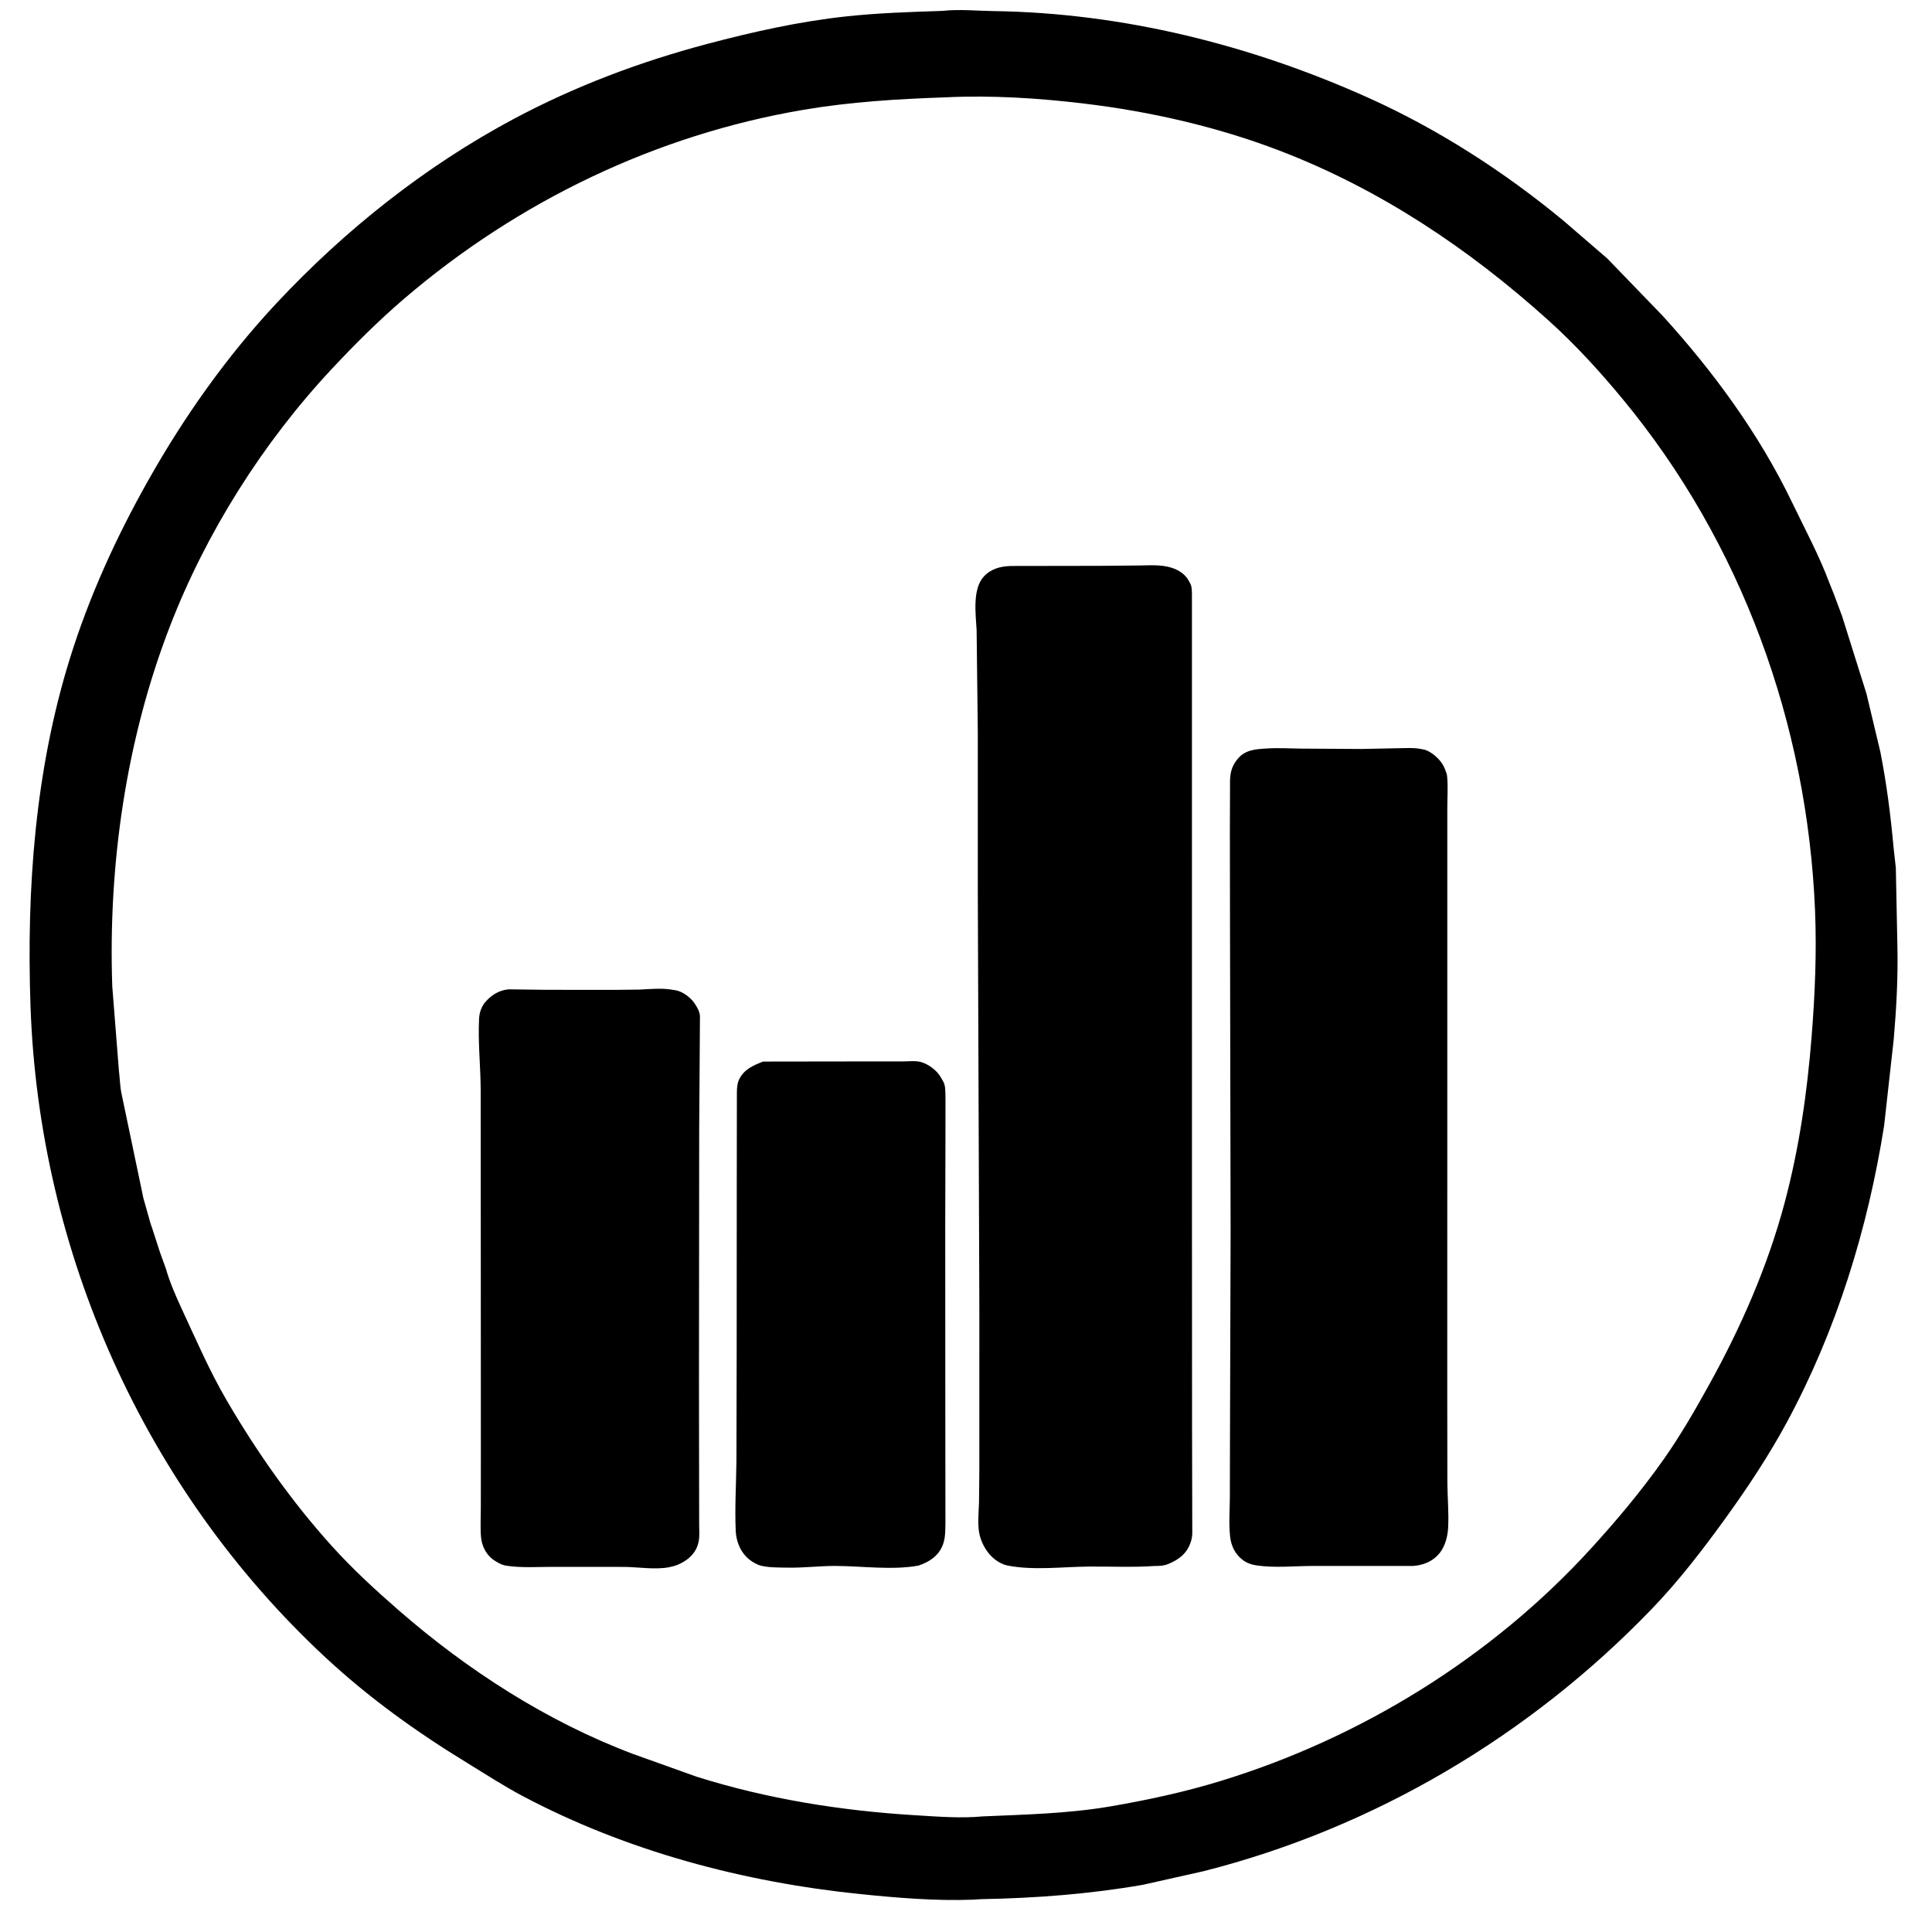 <?xml version="1.0" encoding="utf-8" ?>
<svg xmlns="http://www.w3.org/2000/svg" xmlns:xlink="http://www.w3.org/1999/xlink" width="116" height="116">
	<path transform="scale(0.113 0.113)" d="M500.704 5.787C509.713 4.79 518.996 5.767 528.034 5.893C596.63 6.853 664.756 23.924 727.149 51.997C764.253 68.692 799.274 91.285 830.596 117.154L853.982 137.313L883.27 167.628C910.359 197.346 934.674 230.546 952.166 266.869C959.064 281.191 966.742 295.442 972.288 310.385L974.313 315.422L978.731 327.254L991.735 368.6L999.11 399.511C1002.38 416.138 1004.55 432.888 1006.07 449.755L1007.33 461.164L1008.18 503.625C1008.51 519.835 1007.6 536.128 1006.21 552.25L1001.1 598.15C992.447 652.908 975.786 706.987 949.342 755.869C939.731 773.635 928.355 790.762 916.52 807.121C904.474 823.773 891.917 840.073 877.653 854.899C812.934 922.165 730.038 971.324 639.464 994.25L607.296 1001.46C578.887 1006.41 550.187 1008.57 521.375 1009.1L516.792 1009.37C497.161 1010.12 476.774 1008.41 457.236 1006.42C395.139 1000.07 333.053 983.636 277.689 954.297C267.544 948.922 258.031 942.703 248.253 936.729C221.26 920.238 195.91 902.039 172.721 880.465C76.73 791.163 20.707 665.239 16.207 534.478C14.073 472.447 18.599 409.553 37.099 350C47.353 316.996 61.6 285.736 78.529 255.656C97.713 221.569 120.405 189.43 147.17 160.831C183.423 122.093 225.999 88.283 272.854 63.25C305.396 45.864 340.23 32.739 375.856 23.32C400.085 16.913 424.647 11.414 449.603 8.718C466.51 6.891 483.724 6.349 500.704 5.787ZM502.337 51.722C477.207 52.575 451.903 54.109 427.069 58.318C348.507 71.631 275.202 106.949 214.735 158.721C201.135 170.365 188.455 183.017 176.238 196.088C139.671 235.211 109.51 282.963 90.235 332.906C66.947 393.248 57.426 459.611 59.656 524.118L63.191 568.977C63.692 573.015 63.735 577.219 64.587 581.184L76.209 636.718L78.782 645.812C79.373 648.003 79.998 650.348 80.812 652.455L85.037 665.5L88.132 674.061C90.151 681.213 93.487 688.837 96.617 695.577C104.267 712.05 111.362 728.506 120.555 744.25C136.57 771.676 155.171 798.093 176.492 821.673C187.393 833.729 199.445 844.81 211.682 855.474C248.405 887.476 290.732 914.77 336.5 932.008L370 943.983C407.431 955.839 447.157 962.152 486.25 964.506C497.961 965.211 510.398 966.232 522.062 965.129C544.469 964.149 567.348 963.657 589.5 959.893C609.273 956.532 629.172 952.243 648.373 946.371C722.999 923.551 792.376 880.748 845.092 823.074C858.9 807.968 872.245 792.05 884.034 775.314C892.908 762.715 900.529 749.462 907.991 736C925.056 705.214 939.301 672.774 948.352 638.689C956.007 609.859 960.238 580.387 962.595 550.692C964.36 528.442 965.327 505.964 964.399 483.638C960.287 384.754 925.414 288.412 862.12 211.956C849.788 197.059 837.015 183.079 822.62 170.113C780.385 132.071 733.265 100.539 680 80.091C646.867 67.372 611.295 59.266 576.121 55.044C551.718 52.114 526.909 50.533 502.337 51.722Z"/>
	<path transform="scale(0.113 0.113)" d="M405.487 564.046L456.14 563.977L479.44 563.975C482.489 563.981 486.476 563.473 489.368 564.306C493.426 565.476 497.745 568.706 499.865 572.361L500.25 573.043C500.838 574.043 501.477 575.016 501.801 576.145C502.452 578.415 502.299 581.572 502.371 583.941L502.357 604.153L502.241 651.008L502.287 754.666L502.344 809.504C502.236 813.859 502.373 818.117 500.414 822.116C497.845 827.362 493.313 830.046 487.978 831.874C473.76 834.418 458.236 832.09 443.824 832.048C435.473 832.023 427.047 833.101 418.75 832.948C414.375 832.868 406.724 833.065 402.75 831.382C397.898 829.328 394.332 825.657 392.439 820.72C391.609 818.557 391.046 816.066 390.939 813.75C390.373 801.498 391.138 788.911 391.295 776.627L391.423 719.792L391.472 627.479L391.535 580C391.599 577.862 391.762 575.593 392.692 573.636C395.295 568.158 400.203 566.091 405.487 564.046Z"/>
	<path transform="scale(0.113 0.113)" d="M270.355 525.67L289.836 525.931L327.74 525.947L339.963 525.808C345.537 525.531 351.43 524.942 356.952 525.841L357.75 525.981L359.188 526.205C363.044 526.963 367.195 530.223 369.289 533.471C370.598 535.502 371.84 537.63 371.915 540.092L371.506 600.02L371.394 734.393L371.47 794.178L371.497 810.275C371.499 813.156 371.801 816.409 371.188 819.213L371.06 819.75C370.638 821.614 369.869 823.334 368.75 824.899C365.894 828.892 360.875 831.691 356.109 832.585L355.586 832.712C348.214 834.183 338.946 832.586 331.308 832.56L293.347 832.531C285.249 832.544 277.139 833.141 269.084 831.93C266.473 831.538 263.835 830.02 261.75 828.47C258.189 825.822 255.989 821.219 255.598 816.847C255.143 811.767 255.481 806.321 255.478 801.203L255.498 772.361L255.473 681.339L255.407 579.253C255.376 566.697 253.892 553.664 254.56 541.175C254.735 537.907 255.876 534.691 258.051 532.218C261.319 528.504 265.425 526.081 270.355 525.67Z"/>
	<path transform="scale(0.113 0.113)" d="M672.784 397.721C678.833 397.3 685.073 397.693 691.138 397.763L723.237 397.964L743.698 397.547C747.177 397.499 750.88 397.244 754.314 397.854L755 397.985L756.877 398.312C760.637 399.353 765.315 403.562 767.028 407.05L767.25 407.531L767.647 408.346L767.987 409.25C768.384 410.247 768.768 411.17 768.881 412.25C769.471 417.872 769.009 423.975 769.012 429.648L769.011 464.529L769.011 578.74L768.99 742.096L769.049 788.252C769.138 796.085 769.86 803.95 769.453 811.791C769.217 816.355 767.821 821.672 764.904 825.254C761.328 829.643 756.402 831.629 750.875 832.048L697.011 832.056C687.283 832.102 677.591 833.16 667.888 831.797C665.05 831.399 662.445 830.516 660.154 828.748C656.17 825.672 654.109 821.238 653.592 816.313C652.878 809.517 653.41 802.801 653.471 796L653.534 766.327L653.87 654.5L653.546 489.069L653.485 442.163L653.567 414.422C653.778 409.854 654.759 406.583 657.787 403.033C661.743 398.395 667.137 398.071 672.784 397.721Z"/>
	<path transform="scale(0.113 0.113)" d="M537.21 300.728L584.056 300.654L605.278 300.464C610.967 300.394 616.874 299.92 622.365 301.617C626.166 302.792 629.822 305.081 631.698 308.705L631.973 309.25L632.488 310.122C633.358 311.765 633.311 314.668 633.322 316.493L633.334 641.109L633.382 755.996L633.5 815C633.436 816.594 633.109 818.154 632.595 819.663C630.941 824.517 627.653 827.667 623.098 829.93L622.25 830.34C619.048 831.923 616.886 832.08 613.375 832.074C601.681 832.882 589.951 832.273 578.238 832.386C564.313 832.521 549.046 834.521 535.359 831.833C532.506 831.273 529.519 829.463 527.382 827.518C523.679 824.15 520.844 818.665 520.158 813.724C519.472 808.789 520.016 803.293 520.187 798.317L520.362 780.682L520.369 694.876L519.548 474.123L519.549 389.469L518.915 334.792C518.427 326.283 516.589 312.893 522.799 306.26C526.665 302.13 531.791 300.866 537.21 300.728Z"/>
</svg>
